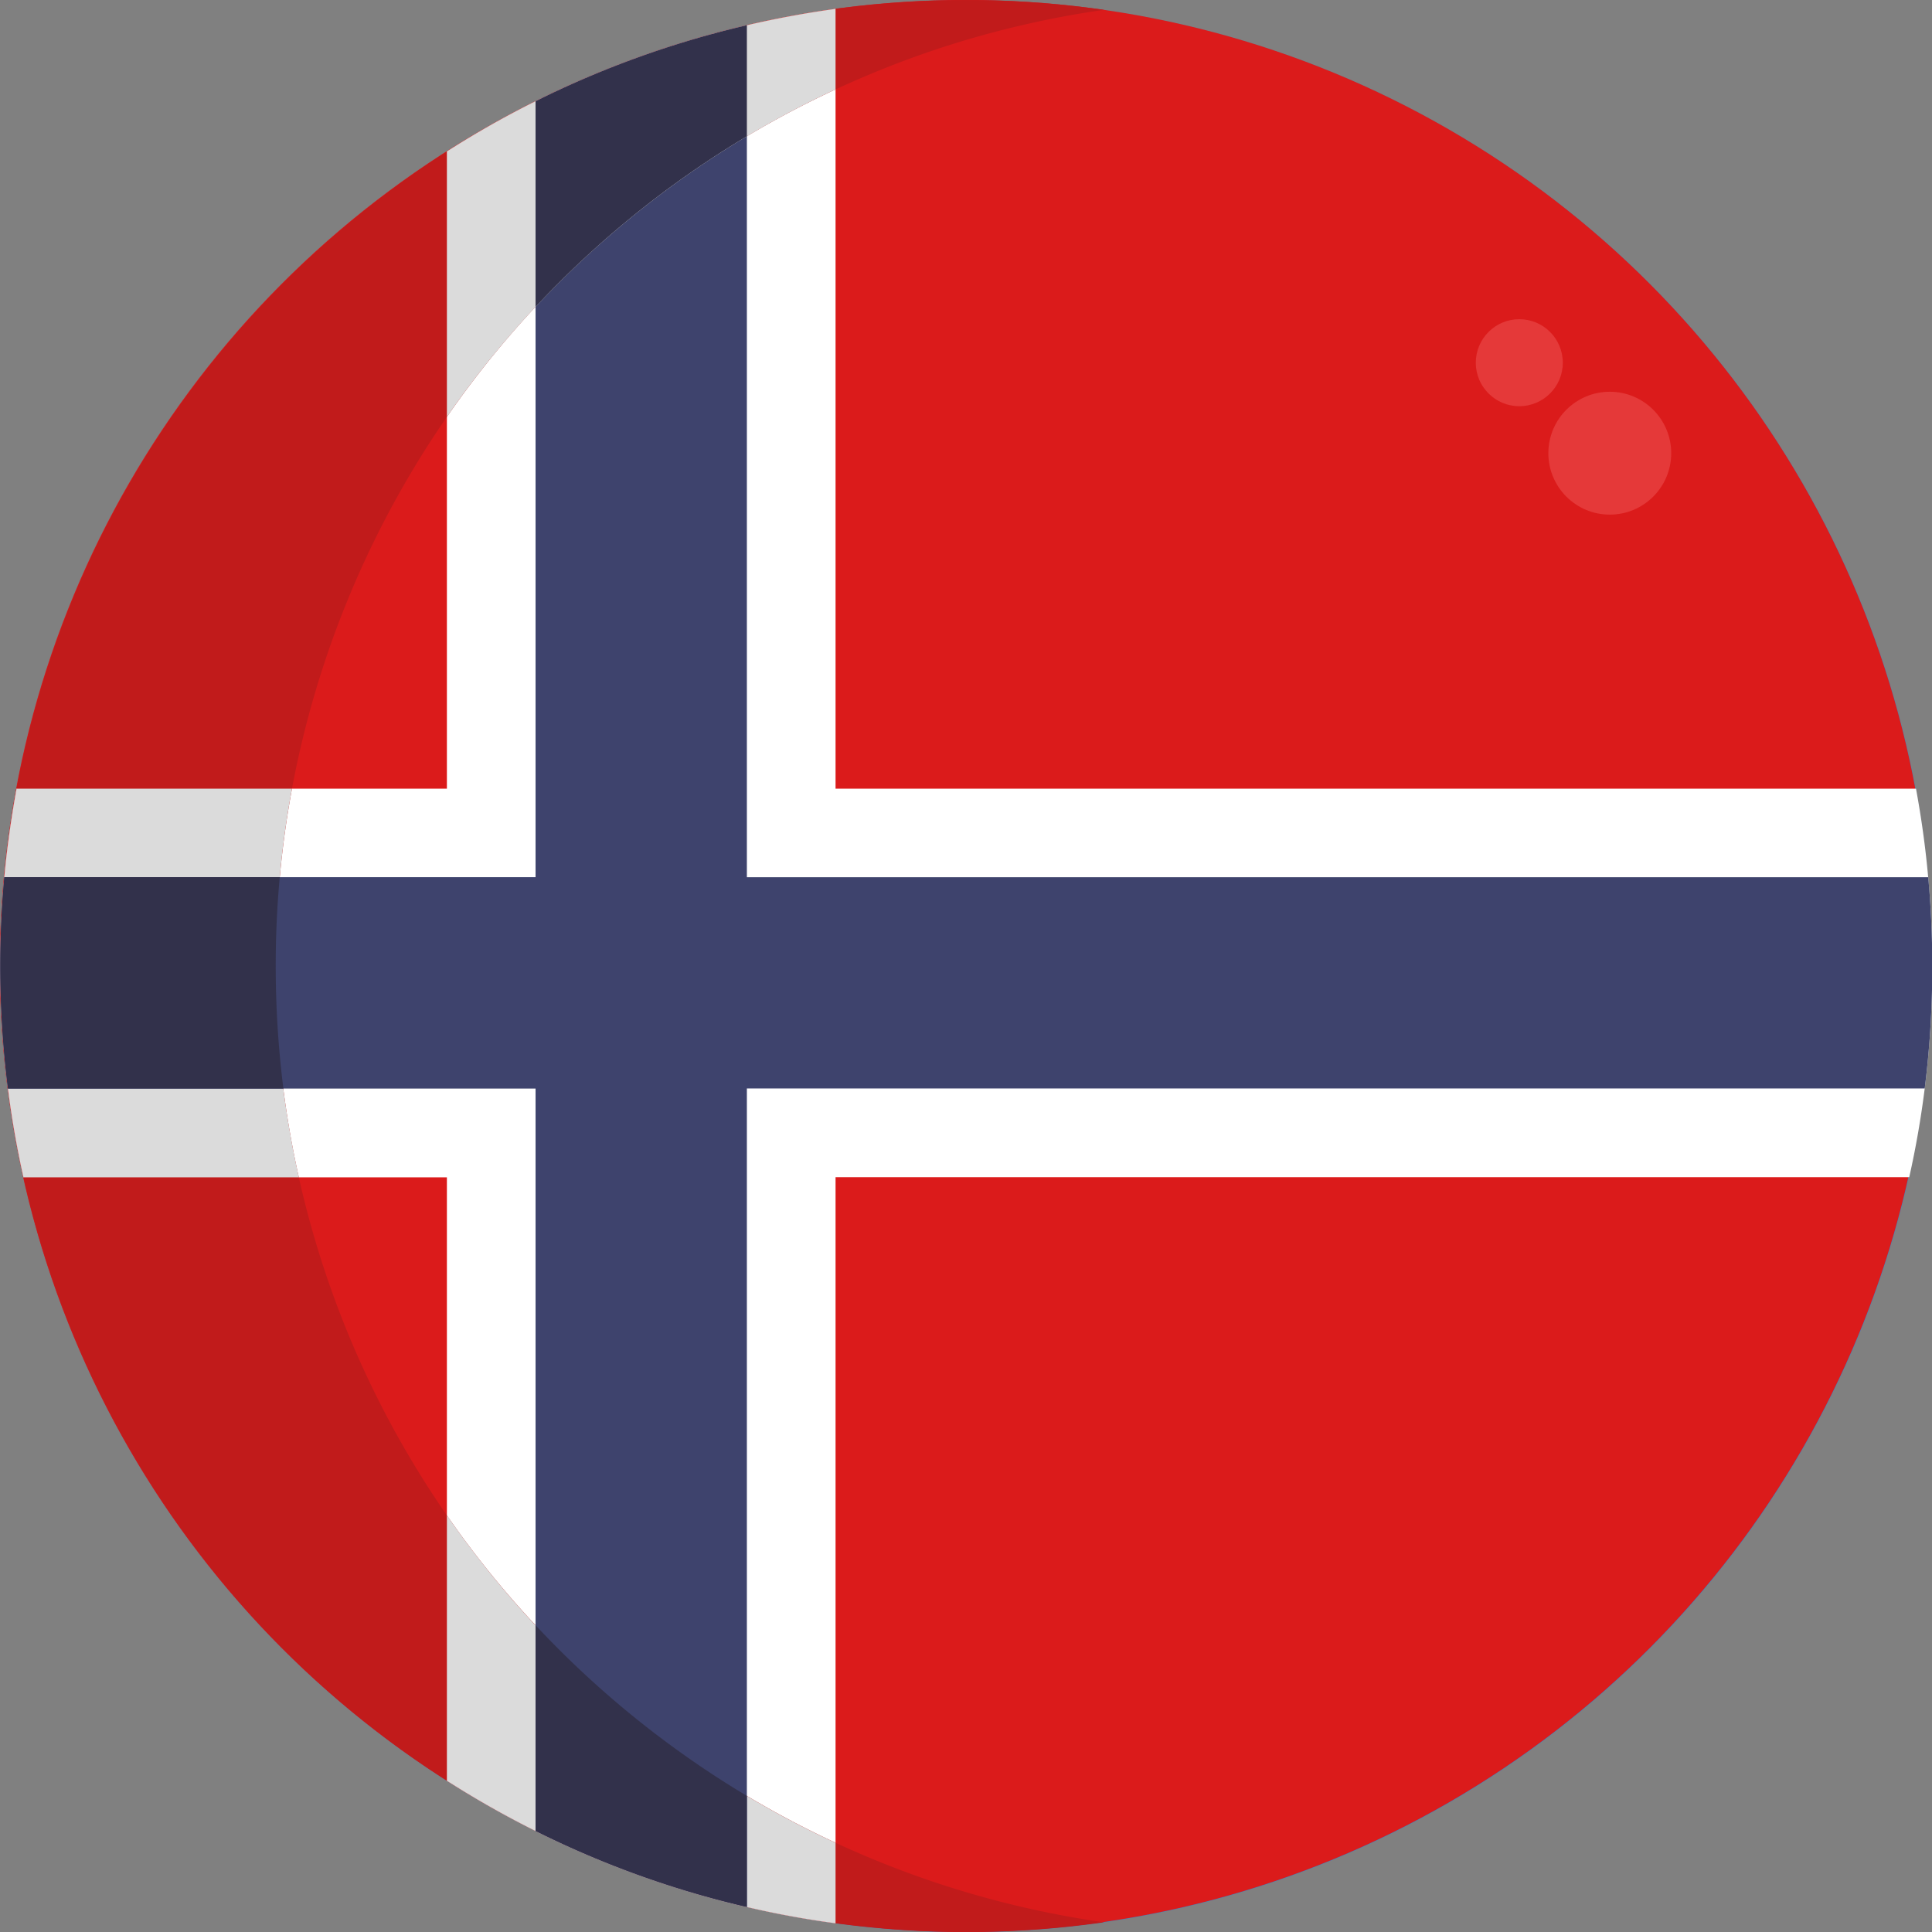 <svg xmlns="http://www.w3.org/2000/svg" viewBox="0 0 512 512"><rect x="0" y="0" width="512" height="512" fill="#808080" stroke="none"/><defs><style>.cls-1{fill:#3586cb;}.cls-2{fill:#db1b1b;}.cls-3{fill:#fff;}.cls-4{fill:#c11b1b;}.cls-5{fill:#dbdbdb;}.cls-6{fill:#3e436d;}.cls-7{fill:#32314b;}.cls-8{fill:#e53939;}</style></defs><title>Country Flags</title><g id="BULINE"><circle class="cls-1" cx="256" cy="256.05" r="256"/></g><g id="Icons"><circle class="cls-2" cx="255.93" cy="255.98" r="256"/><path class="cls-3" d="M512.07,256a257.64,257.64,0,0,1-2,32.46q-1.5,11.92-4.1,23.5H221.43V509.69q-11.94-1.6-23.5-4.31l-1.34-.31a254.67,254.67,0,0,1-78.16-33.16V312H6.21q-2.59-11.57-4.11-23.5A259.41,259.41,0,0,1,.07,256q0-11.91,1.07-23.54C1.85,224.53,3,216.7,4.38,209H118.43V40.14A254.51,254.51,0,0,1,196.59,7l1.34-.31Q209.49,4,221.43,2.35V209H507.76c1.42,7.71,2.52,15.55,3.23,23.5Q512.07,244.11,512.07,256Z"/><path class="cls-4" d="M269.59,505.07c7.55,1.79,15.2,3.26,23,4.36a258.64,258.64,0,0,1-71.15.26q-11.94-1.6-23.5-4.31l-1.34-.31a254.67,254.67,0,0,1-78.16-33.16A256.26,256.26,0,0,1,6.21,312q-2.59-11.57-4.11-23.5A259.41,259.41,0,0,1,.07,256q0-11.91,1.07-23.54C1.85,224.53,3,216.7,4.38,209a256.31,256.31,0,0,1,162.8-193.1A253,253,0,0,1,196.59,7l1.34-.31Q209.49,4,221.43,2.35a258.64,258.64,0,0,1,71.15.26c-7.79,1.1-15.44,2.57-23,4.36a253,253,0,0,0-29.41,8.91c-6.36,2.36-12.63,5-18.75,7.81A256.22,256.22,0,0,0,77.38,209c-1.43,7.72-2.53,15.55-3.24,23.5Q73.06,244.11,73.07,256a259.41,259.41,0,0,0,2,32.46q1.52,11.94,4.11,23.5a255.38,255.38,0,0,0,62.72,118.73,256.3,256.3,0,0,0,79.5,57.65c6.12,2.84,12.39,5.45,18.75,7.81A252.91,252.91,0,0,0,269.59,505.07Z"/><path class="cls-5" d="M221.43,488.36v21.33q-11.94-1.6-23.5-4.31l-1.34-.31a254.67,254.67,0,0,1-78.16-33.16V401.57a256.68,256.68,0,0,0,103,86.79Z"/><path class="cls-5" d="M79.21,312h-73q-2.59-11.57-4.11-23.5A259.41,259.41,0,0,1,.07,256q0-11.91,1.07-23.54C1.85,224.53,3,216.7,4.38,209h73c-1.43,7.72-2.53,15.55-3.24,23.5Q73.06,244.11,73.07,256a259.41,259.41,0,0,0,2,32.46Q76.62,300.42,79.21,312Z"/><path class="cls-6" d="M512.07,256a257.64,257.64,0,0,1-2,32.46H197.93v216.9l-1.34-.31a253.39,253.39,0,0,1-54.66-19.84V288.48H2.1A259.41,259.41,0,0,1,.07,256q0-11.91,1.07-23.54H141.93V26.82A254.09,254.09,0,0,1,196.59,7l1.34-.31V232.48H511Q512.07,244.11,512.07,256Z"/><path class="cls-7" d="M197.93,475.93v29.45l-1.34-.31a253.39,253.39,0,0,1-54.66-19.84V430.71A257.44,257.44,0,0,0,197.93,475.93Z"/><path class="cls-7" d="M75.1,288.48H2.1A259.41,259.41,0,0,1,.07,256q0-11.91,1.07-23.54h73Q73.06,244.11,73.07,256A259.41,259.41,0,0,0,75.1,288.48Z"/><circle class="cls-8" cx="426.61" cy="120.1" r="16.28"/><circle class="cls-8" cx="402.63" cy="96.12" r="11.53"/><path class="cls-5" d="M221.43,2.35V23.69a257.16,257.16,0,0,0-103,86.79V40.14A254.51,254.51,0,0,1,196.59,7l1.34-.31Q209.49,4,221.43,2.35Z"/><path class="cls-7" d="M197.93,6.66V36.12a256.81,256.81,0,0,0-56,45.21V26.82A254.09,254.09,0,0,1,196.59,7Z"/></g></svg>